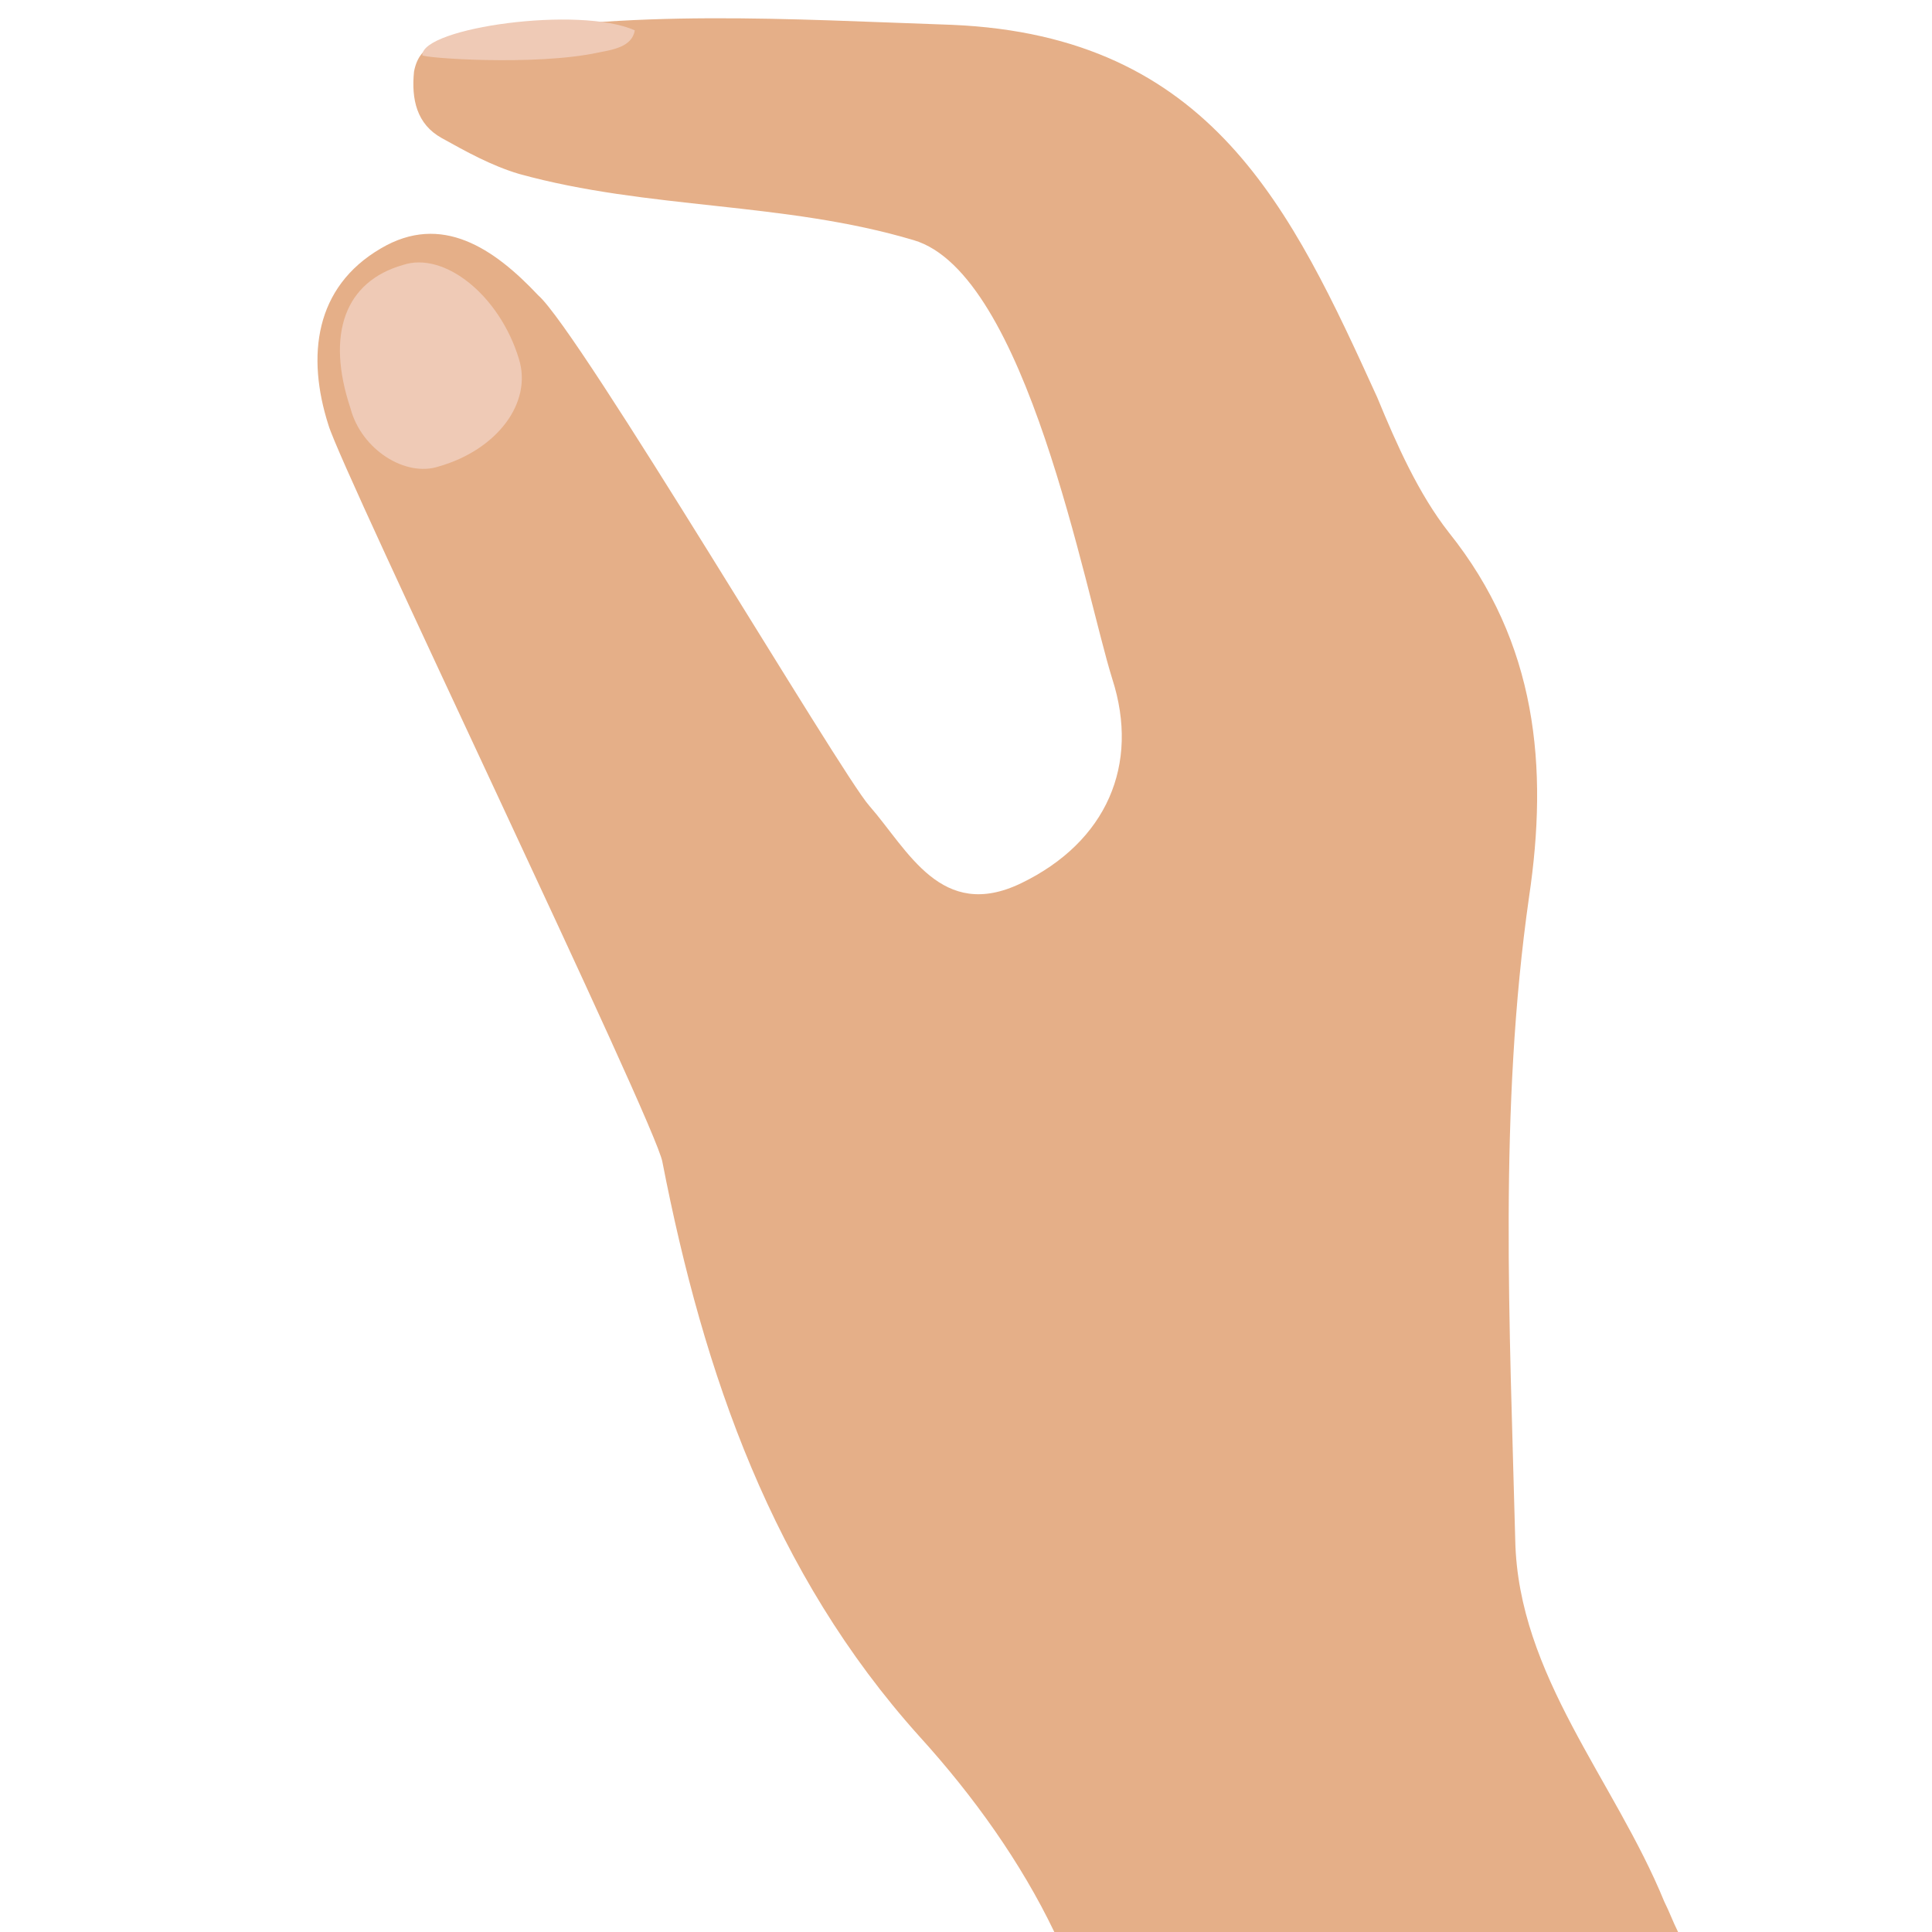 <?xml version="1.0" encoding="utf-8"?>
<!-- Generator: Adobe Illustrator 22.1.0, SVG Export Plug-In . SVG Version: 6.00 Build 0)  -->
<svg version="1.1" id="圖層_1" xmlns="http://www.w3.org/2000/svg" xmlns:xlink="http://www.w3.org/1999/xlink" x="0px" y="0px"
	 viewBox="0 0 70 70" style="enable-background:new 0 0 70 70;" xml:space="preserve">
<style type="text/css">
	.st0{fill:#E5AF88;}
	.st1{fill:#EFCAB6;}
</style>
<g>
	<path class="st0" d="M38.2,70h22.6c-0.2-0.4-0.3-0.7-0.5-1.1c-1.8-4.4-5.3-8.2-5.4-13.1c-0.2-7.8-0.6-15.6,0.5-23.3
		c0.7-4.7,0.3-9.2-2.9-13.2c-1.1-1.4-1.9-3.2-2.6-4.9c-3.1-6.8-6-13.1-15.4-13.5c-5.9-0.2-11.7-0.6-17.6,0.5
		c-0.8,0.1-1.7,0.1-1.9,1.2c-0.1,1,0.1,1.9,1,2.4s1.8,1,2.8,1.3c4.7,1.3,9.6,1,14.3,2.4c4.1,1.2,6.2,12.7,7.2,15.9
		c1,3.1-0.2,5.9-3.3,7.4c-2.9,1.4-4.1-1.2-5.5-2.8c-1-1.1-10.5-17.2-12-18.5C17.9,9,16,7.7,13.8,9c-2.4,1.4-2.7,3.9-1.9,6.4
		c0.5,1.7,11.9,25.4,12.1,26.7c1.5,7.7,4,14.9,9.3,20.8C35.3,65.1,37,67.5,38.2,70z"/>
	<path class="st1" d="M21.7,1.9c0.5-0.1,1.2-0.2,1.3-0.8C21,0.2,15.3,1,15.3,2C15.3,2.1,19.4,2.4,21.7,1.9z"/>
	<path class="st1" d="M18.8,13c0.5,1.6-0.8,3.3-2.9,3.9c-1.2,0.4-2.8-0.6-3.2-2.1c-0.9-2.7-0.2-4.6,1.9-5.2
		C16.1,9.1,18.1,10.7,18.8,13z"/>
</g>
</svg>
